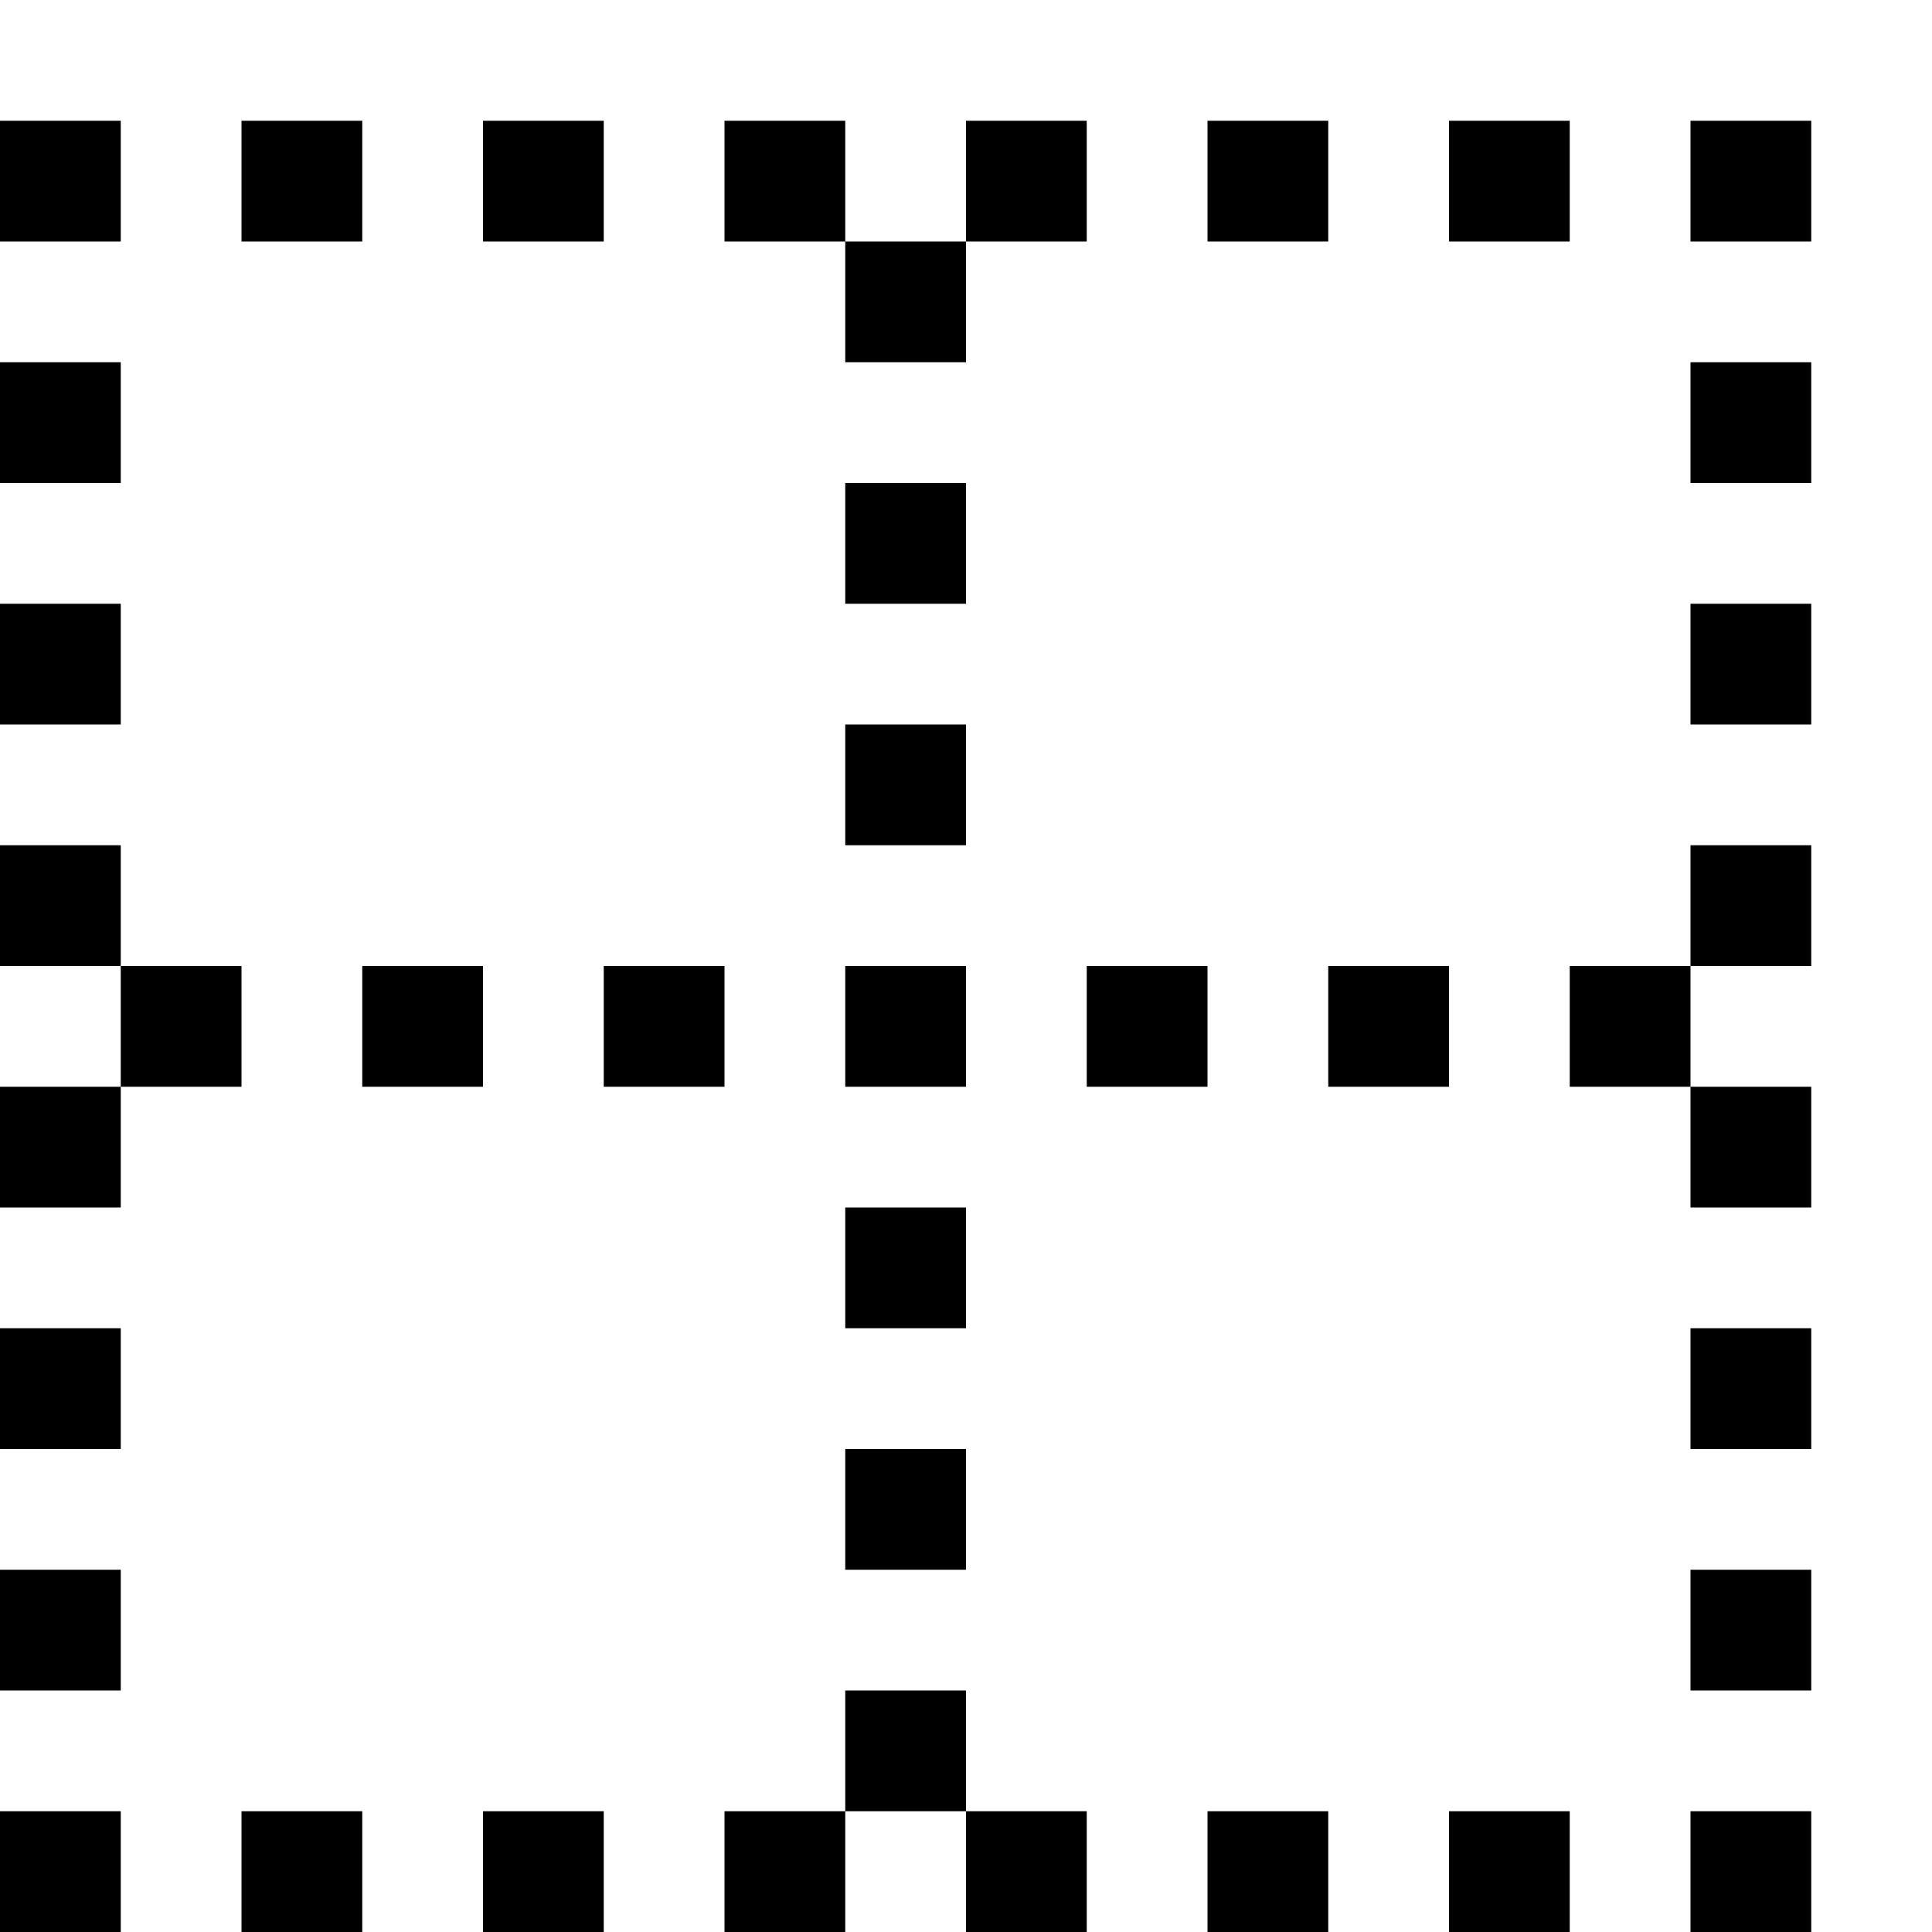 <?xml version="1.0" encoding="utf-8"?>
<!-- Generated by IcoMoon.io -->
<!DOCTYPE svg PUBLIC "-//W3C//DTD SVG 1.1//EN" "http://www.w3.org/Graphics/SVG/1.1/DTD/svg11.dtd">
<svg version="1.1" xmlns="http://www.w3.org/2000/svg" xmlns:xlink="http://www.w3.org/1999/xlink" width="32" height="32" viewBox="0 0 32 32">
<g>
</g>
	<path d="M28 32v-2h2v2h-2zM28 26h2v2h-2v-2zM28 22h2v2h-2v-2zM28 18h2v2h-2v-2zM26 16h2v2h-2v-2zM30 14v2h-2v-2h2zM28 10h2v2h-2v-2zM28 6h2v2h-2v-2zM28 2h2v2h-2v-2zM24 2h2v2h-2v-2zM24 18h-2v-2h2v2zM20 2h2v2h-2v-2zM20 18h-2v-2h2v2zM14 6v-2h2v2h-2zM12 2h2v2h-2v-2zM16 2h2v2h-2v-2zM12 18h-2v-2h2v2zM8 2h2v2h-2v-2zM8 18h-2v-2h2v2zM4 2h2v2h-2v-2zM4 18h-2v-2h2v2zM0 20v-2h2v2h-2zM0 14h2v2h-2v-2zM0 10h2v2h-2v-2zM0 6h2v2h-2v-2zM0 2h2v2h-2v-2zM2 24h-2v-2h2v2zM2 28h-2v-2h2v2zM2 32h-2v-2h2v2zM6 32h-2v-2h2v2zM10 32h-2v-2h2v2zM16 26h-2v-2h2v2zM16 22h-2v-2h2v2zM16 18h-2v-2h2v2zM14 8h2v2h-2v-2zM16 14h-2v-2h2v2zM16 28v2h-2v-2h2zM18 32h-2v-2h2v2zM14 32h-2v-2h2v2zM22 32h-2v-2h2v2zM26 32h-2v-2h2v2z" fill="#000000" />
</svg>
